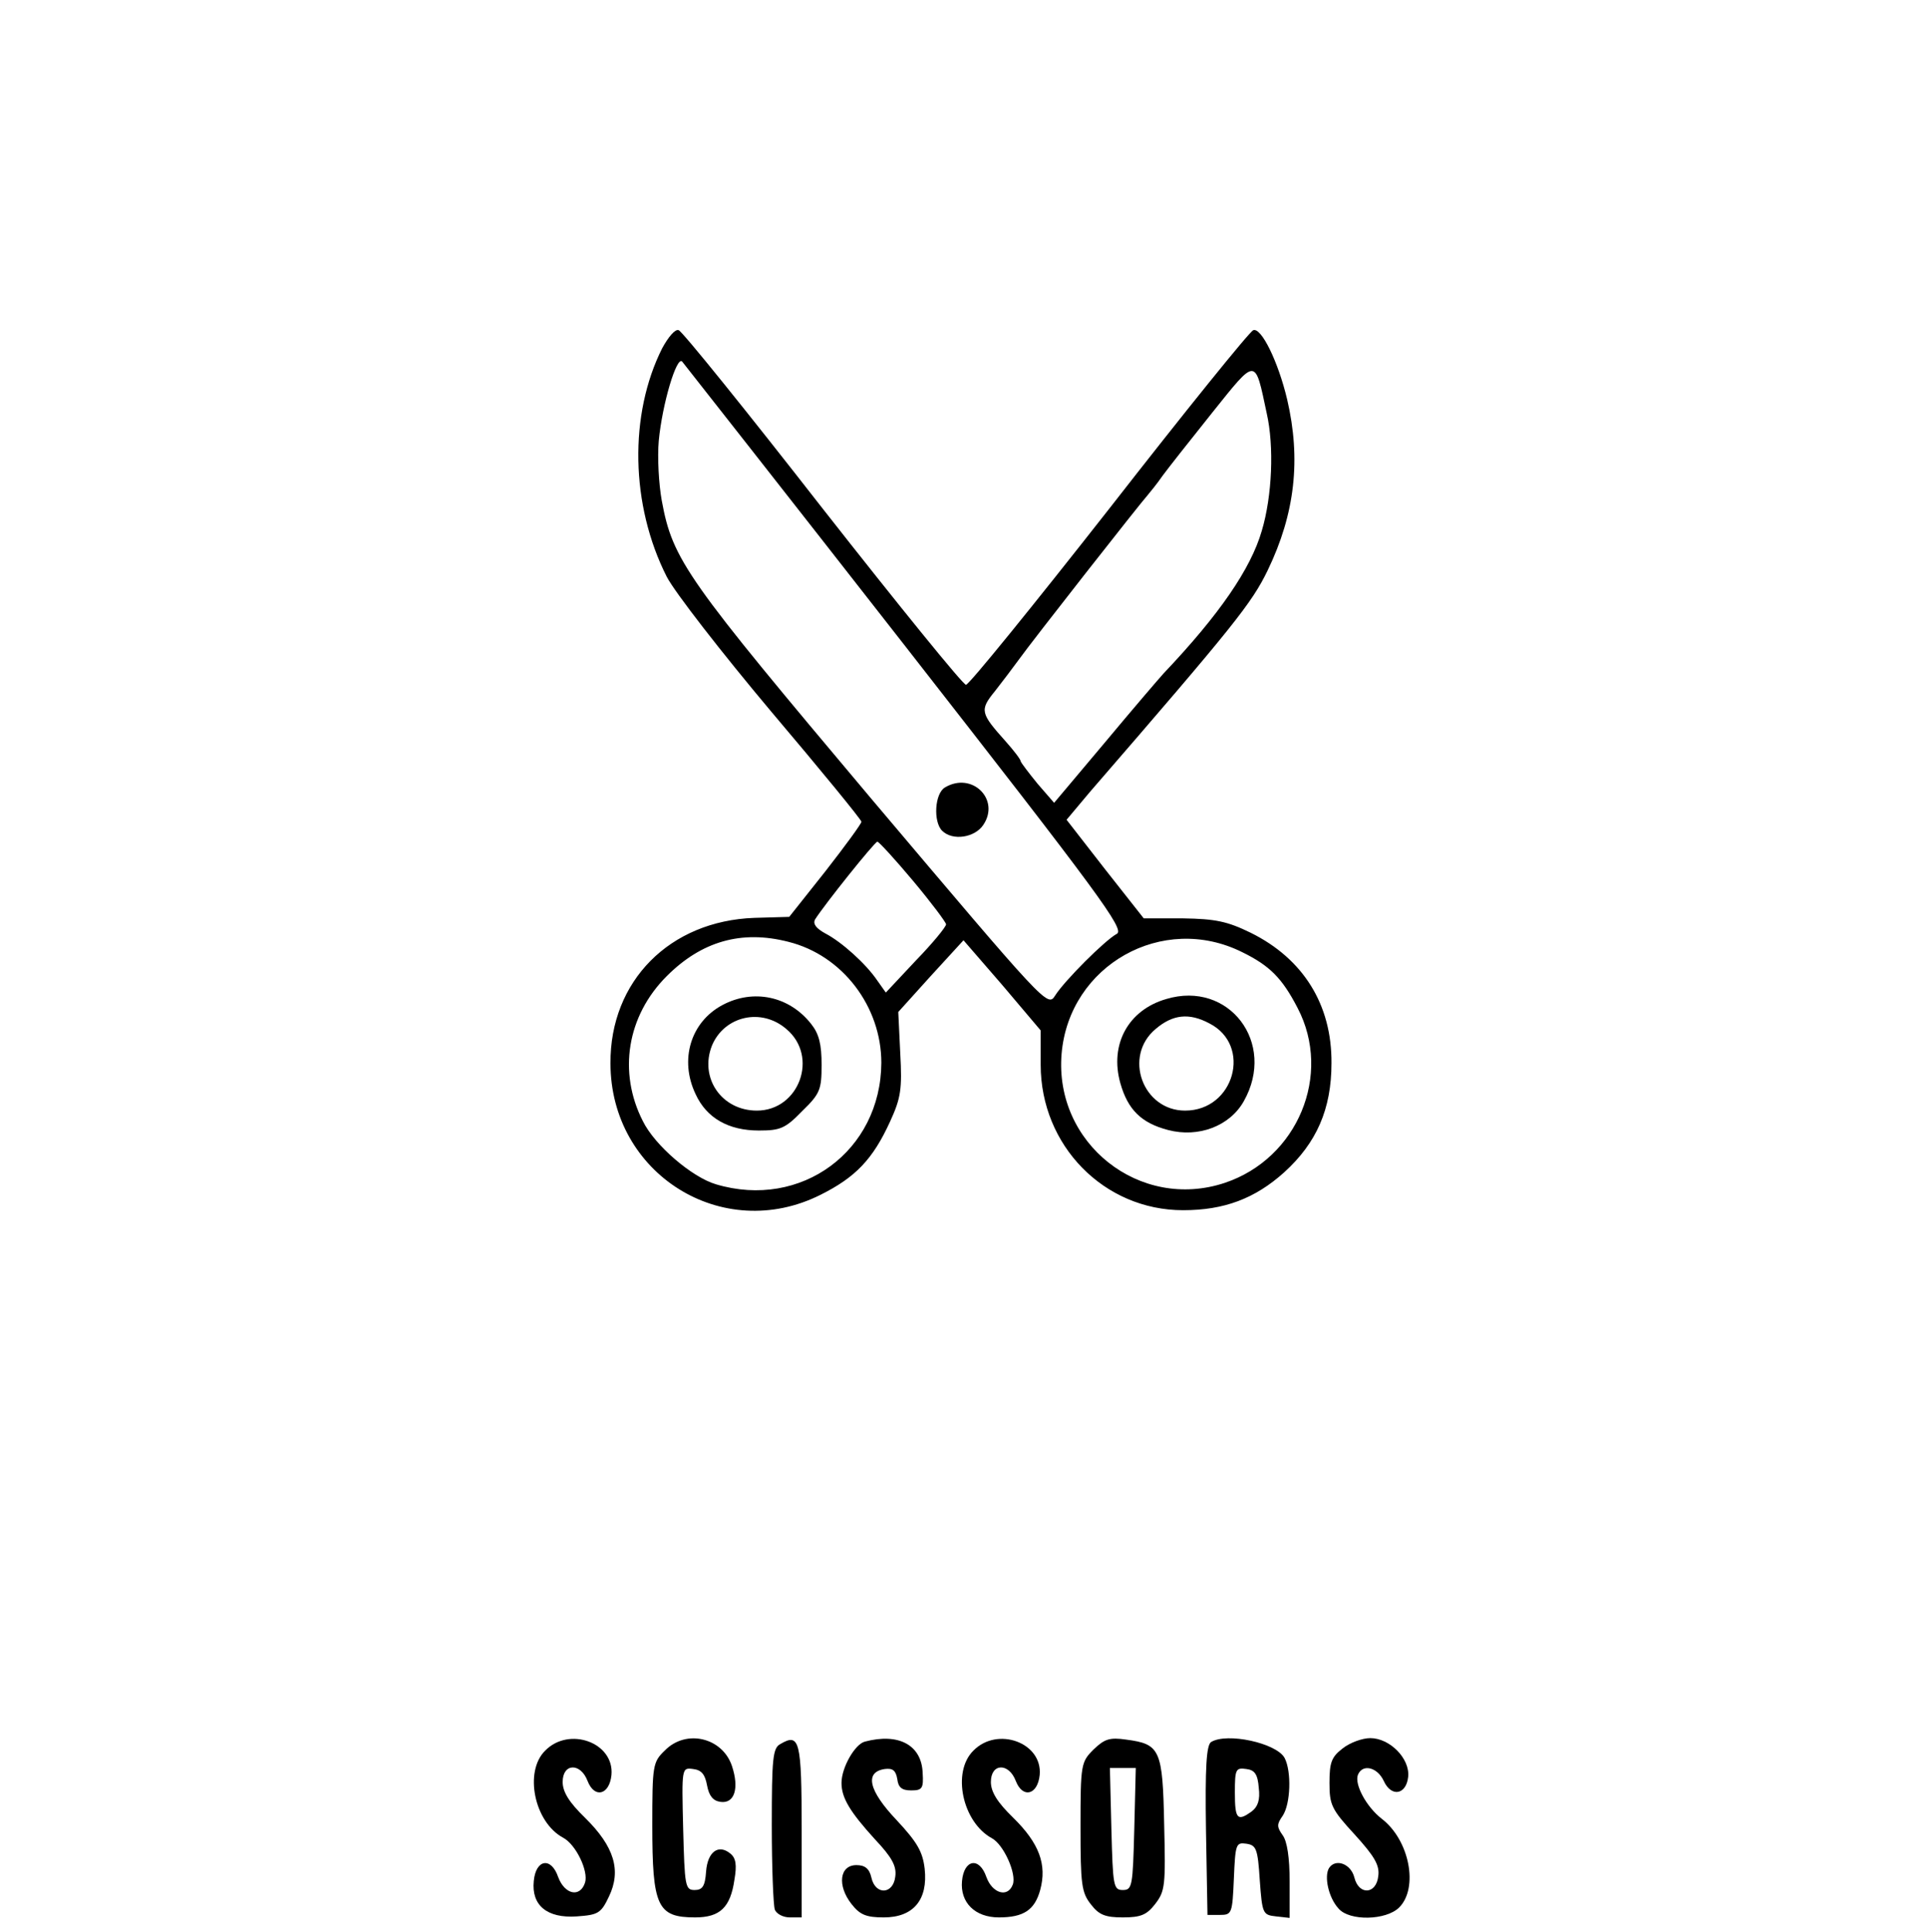 <?xml version="1.0" standalone="no"?>
<!DOCTYPE svg PUBLIC "-//W3C//DTD SVG 20010904//EN"
 "http://www.w3.org/TR/2001/REC-SVG-20010904/DTD/svg10.dtd">
<svg version="1.0" xmlns="http://www.w3.org/2000/svg"
 width="387pt" height="388pt" viewBox="0 0 387 388"
 preserveAspectRatio="xMidYMid meet">

<g transform="translate(0,388) scale(0.1,-0.1)"
fill="#000000" stroke="none">
<path d="M1330 3181 c-67 -133 -64 -315 9 -459 16 -31 110 -152 210 -271 100
-118 181 -217 181 -221 0 -4 -33 -49 -72 -99 l-73 -92 -70 -2 c-170 -6 -290
-127 -289 -292 0 -222 225 -363 422 -264 70 35 105 71 140 148 21 46 24 64 20
136 l-4 83 65 72 66 72 78 -90 77 -91 0 -69 c0 -162 127 -292 286 -292 82 0
144 23 203 76 65 59 95 127 95 219 1 118 -57 210 -162 262 -47 23 -71 28 -136
29 l-79 0 -78 99 -77 99 47 56 c291 336 325 379 357 445 55 114 67 223 39 343
-18 76 -52 145 -68 139 -7 -2 -137 -163 -289 -358 -153 -195 -282 -354 -288
-354 -6 0 -135 159 -288 354 -152 195 -282 356 -289 358 -7 3 -21 -14 -33 -36z
m490 -601 c389 -498 439 -566 423 -575 -24 -13 -105 -94 -124 -124 -15 -24
-18 -20 -369 395 -372 442 -399 479 -421 599 -6 33 -9 87 -6 120 7 74 36 171
47 159 4 -5 207 -263 450 -574z m724 470 c15 -66 11 -166 -10 -236 -22 -76
-85 -168 -197 -286 -10 -11 -64 -74 -119 -140 l-101 -120 -33 38 c-18 22 -33
42 -34 45 0 4 -14 22 -30 40 -51 57 -53 63 -22 101 15 19 36 47 47 62 27 38
247 318 260 332 5 6 19 23 30 39 11 15 56 72 100 127 89 111 85 111 109 -2z
m-710 -939 c36 -43 66 -83 66 -87 0 -5 -27 -38 -61 -73 l-60 -64 -17 24 c-23
34 -72 78 -105 95 -18 10 -25 19 -20 28 19 30 119 155 125 156 3 0 36 -36 72
-79z m-251 -122 c109 -27 187 -130 187 -243 -1 -177 -161 -295 -332 -244 -48
14 -123 78 -147 127 -50 98 -32 211 48 291 70 70 150 93 244 69z m912 -21 c55
-27 80 -52 111 -112 70 -134 0 -302 -146 -351 -171 -57 -343 79 -328 259 15
178 203 284 363 204z"/>
<path d="M1898 2299 c-21 -12 -24 -69 -6 -87 21 -21 66 -14 83 12 34 51 -23
107 -77 75z"/>
<path d="M1451 1862 c-64 -34 -87 -110 -54 -179 22 -48 66 -73 127 -73 43 0
53 4 87 39 36 35 39 43 39 93 0 41 -5 62 -21 82 -44 56 -116 71 -178 38z m128
-48 c66 -55 26 -164 -59 -164 -71 0 -116 66 -90 131 25 59 99 76 149 33z"/>
<path d="M2342 1874 c-76 -22 -114 -91 -92 -169 15 -53 42 -80 96 -94 61 -16
124 8 152 58 66 117 -30 243 -156 205z m87 -49 c86 -44 50 -175 -49 -175 -85
0 -125 109 -59 164 34 29 67 33 108 11z"/>
<path d="M1095 365 c-43 -42 -22 -144 36 -175 26 -14 51 -67 44 -90 -10 -31
-41 -24 -54 11 -14 41 -45 36 -49 -8 -5 -49 27 -75 86 -71 43 3 49 6 65 40 25
52 11 100 -48 158 -32 31 -45 52 -45 72 0 38 36 39 50 2 14 -36 44 -28 48 12
6 65 -85 98 -133 49z"/>
<path d="M1335 365 c-24 -23 -25 -30 -25 -150 0 -163 10 -185 86 -185 50 0 71
20 79 76 5 29 3 43 -8 52 -24 20 -46 4 -49 -36 -2 -29 -7 -37 -23 -37 -19 0
-20 8 -23 123 -3 123 -3 123 20 120 17 -2 24 -11 28 -33 4 -21 12 -31 27 -33
28 -4 38 27 23 72 -19 57 -92 75 -135 31z"/>
<path d="M1567 378 c-15 -8 -17 -29 -17 -163 0 -84 3 -160 6 -169 3 -9 17 -16
30 -16 l24 0 0 174 c0 182 -4 197 -43 174z"/>
<path d="M1737 383 c-20 -5 -47 -52 -47 -83 0 -30 17 -58 67 -113 34 -36 44
-54 41 -75 -4 -36 -40 -38 -48 -2 -4 18 -13 25 -30 25 -34 0 -39 -41 -10 -78
17 -22 30 -27 65 -27 59 0 89 35 82 98 -4 34 -15 53 -56 97 -57 60 -65 97 -24
103 16 2 22 -3 25 -20 2 -17 9 -23 28 -23 22 0 25 4 23 35 -2 56 -48 81 -116
63z"/>
<path d="M1955 365 c-44 -43 -22 -144 37 -176 24 -13 50 -72 42 -93 -10 -27
-41 -18 -53 15 -14 41 -45 36 -49 -8 -4 -43 26 -73 74 -73 50 0 72 15 83 55
14 51 -2 94 -54 145 -32 31 -45 52 -45 72 0 38 36 39 50 2 14 -36 44 -28 48
12 6 65 -85 98 -133 49z"/>
<path d="M2196 367 c-25 -25 -26 -30 -26 -155 0 -116 2 -132 21 -156 16 -21
29 -26 64 -26 36 0 48 5 65 27 20 26 21 37 18 160 -3 150 -8 161 -76 170 -34
5 -44 1 -66 -20z m82 -159 c-3 -115 -4 -123 -23 -123 -19 0 -20 8 -23 123 l-3
122 26 0 26 0 -3 -122z"/>
<path d="M2432 382 c-9 -7 -12 -49 -10 -178 l3 -169 25 0 c24 0 25 3 28 73 3
69 4 73 25 70 20 -3 23 -10 27 -73 5 -68 6 -70 33 -73 l27 -3 0 73 c0 48 -5
81 -14 93 -12 17 -12 22 0 39 16 24 18 89 4 116 -16 30 -116 52 -148 32z m96
-92 c3 -24 -2 -38 -14 -47 -29 -21 -34 -16 -34 38 0 47 2 50 23 47 17 -2 23
-11 25 -38z"/>
<path d="M2696 369 c-22 -17 -26 -28 -26 -69 0 -44 4 -53 51 -104 39 -43 50
-61 47 -83 -4 -37 -39 -39 -48 -3 -7 28 -38 39 -51 19 -10 -17 -1 -59 19 -81
22 -26 96 -24 122 2 39 39 21 135 -35 178 -31 24 -55 69 -48 88 9 23 39 16 52
-12 15 -33 45 -28 49 8 4 37 -37 78 -76 78 -16 0 -41 -9 -56 -21z"/>
</g>
</svg>
